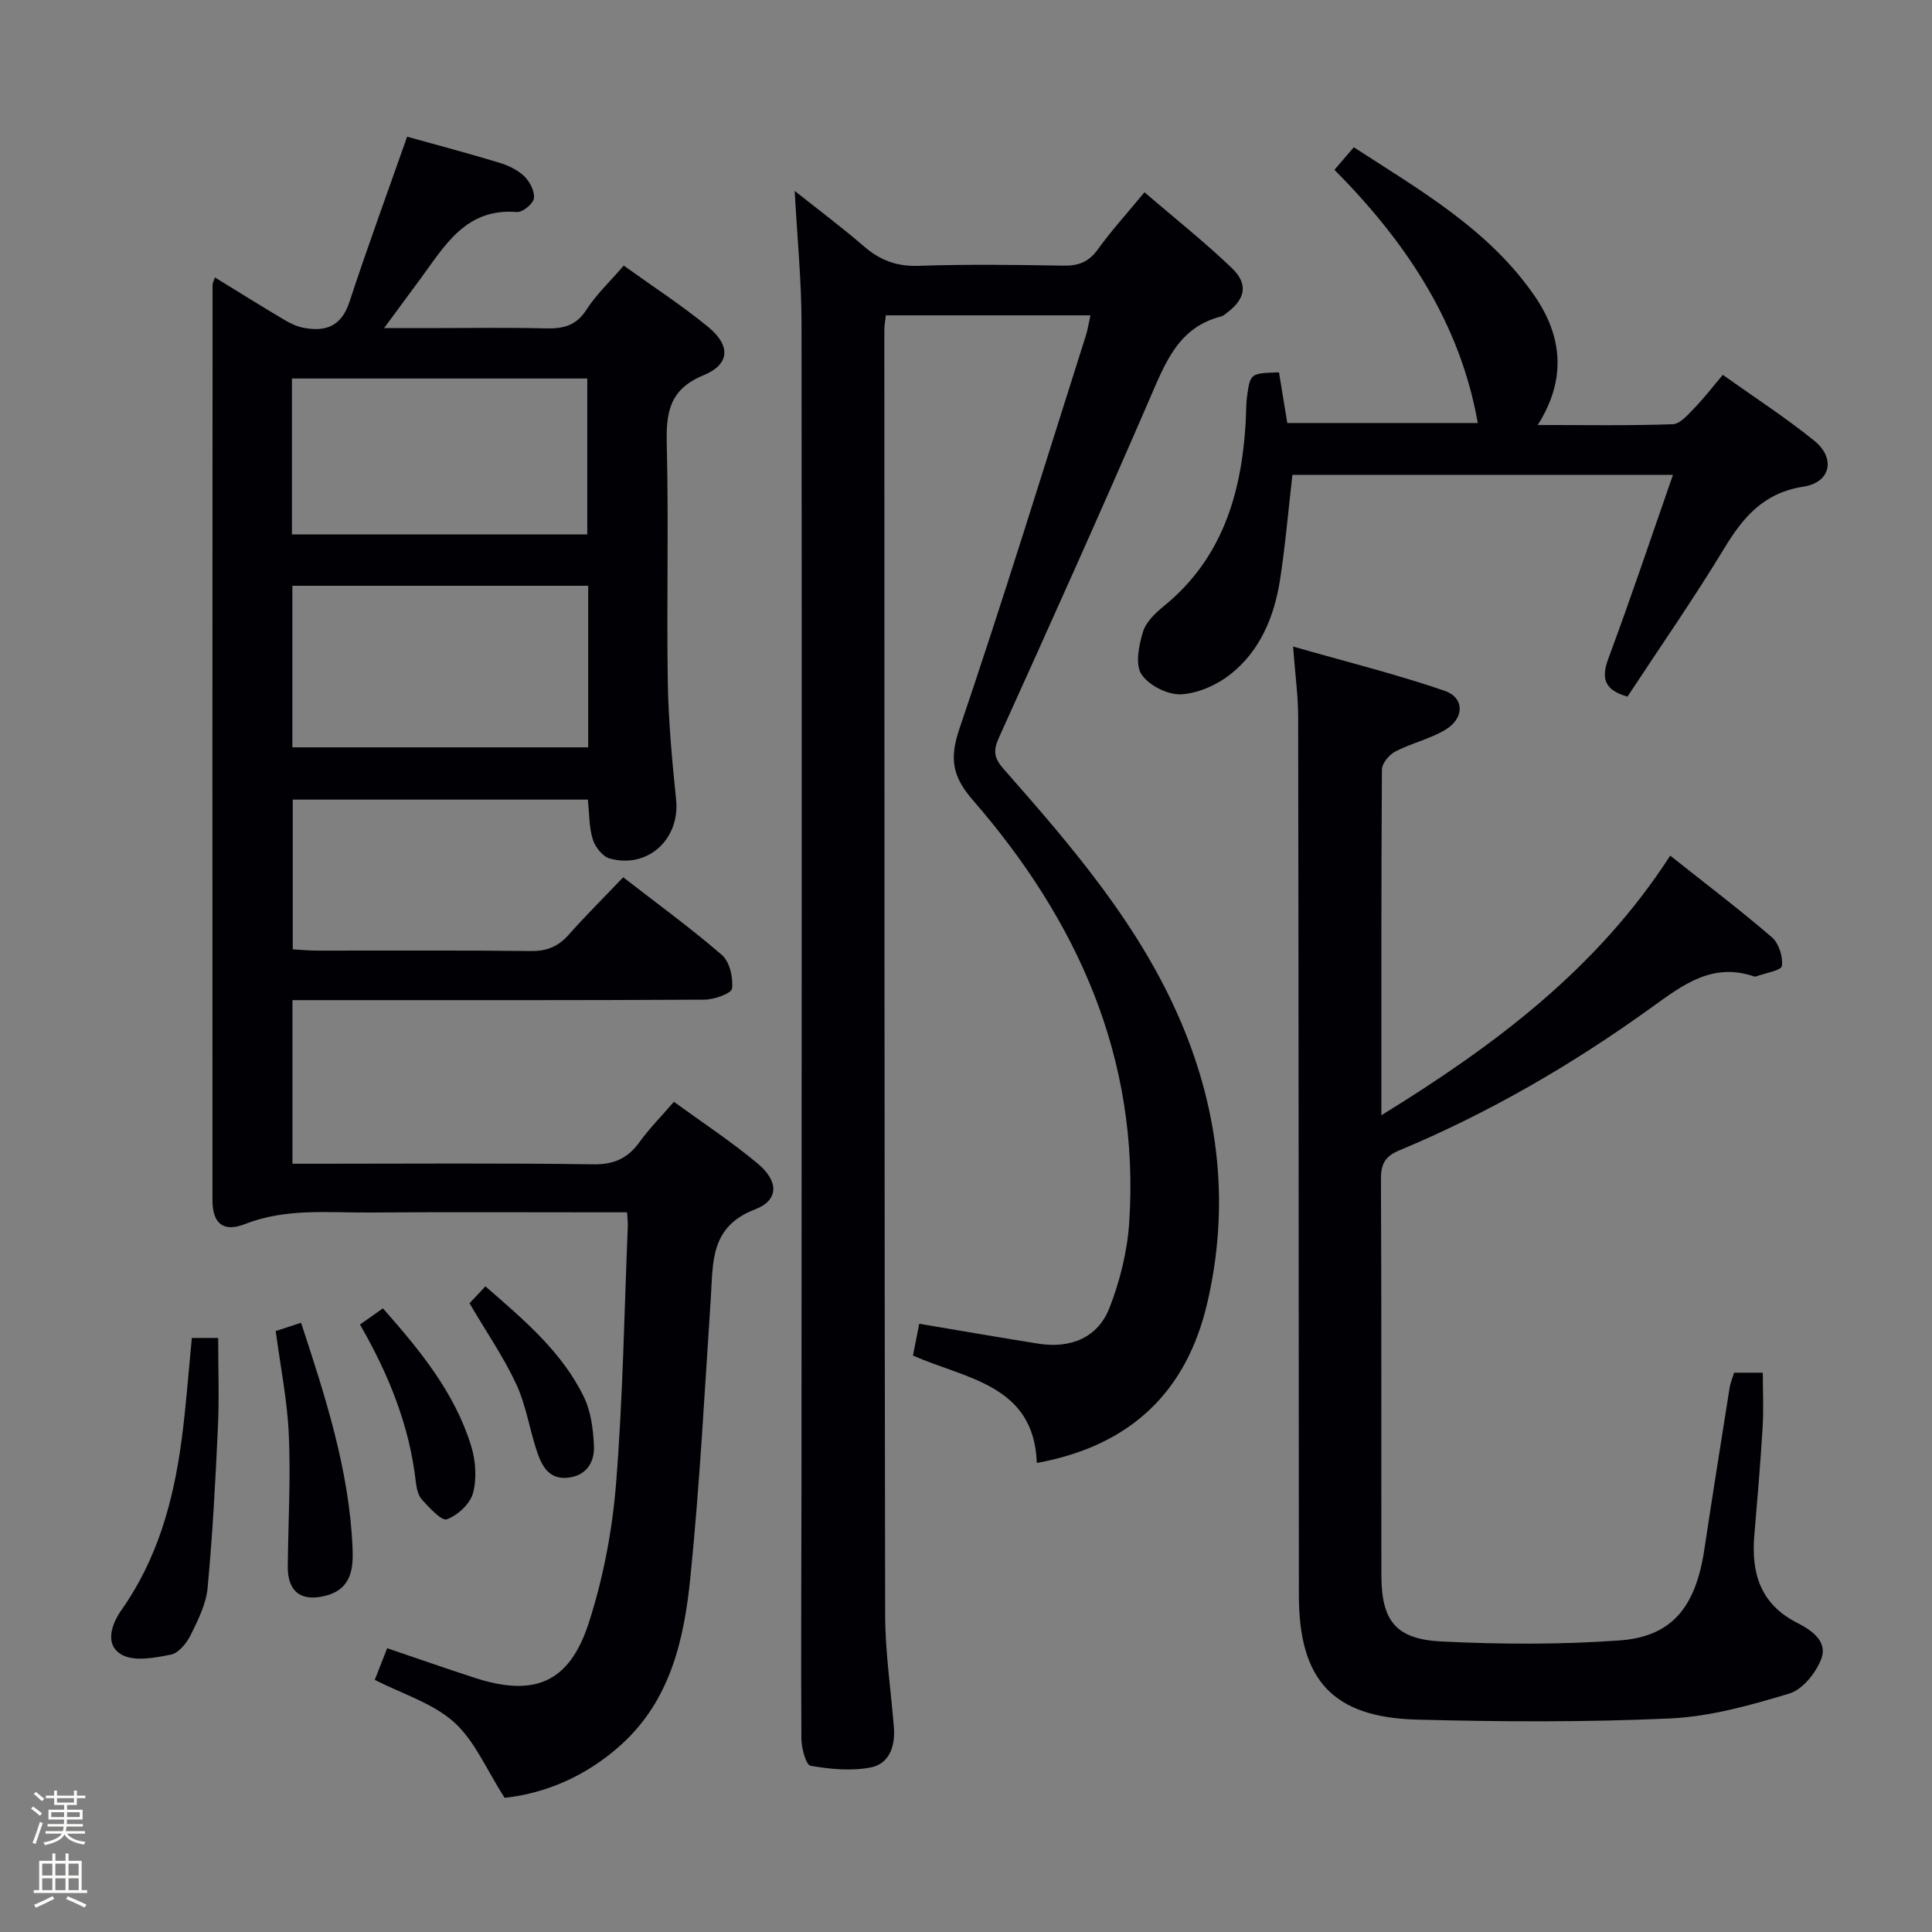 <svg enable-background="new 0 0 400 400" viewBox="0 0 400 400" xmlns="http://www.w3.org/2000/svg"><rect x="0" y="0" width="400" height="400" fill="#808080" stroke="none"/><path d="m6.44 374.46.42-.45c.65.47 1.27.95 1.85 1.44l-.45.49c-.65-.56-1.25-1.06-1.82-1.48m.93 7.33-.63-.26c.55-1.36 1.05-2.8 1.52-4.33.19.1.38.19.59.27-.46 1.29-.95 2.73-1.48 4.32m-.38-10.38.44-.42c.43.34 1.01.82 1.74 1.44l-.49.49c-.53-.51-1.09-1.01-1.69-1.51m2.5.35h1.72v-1.04h.59v1.04h3.52v-1.04h.59v1.04h1.75v.53h-1.75v1.42h-2.03v.97h3.22v2.03h-3.24c0 .35-.01.66-.03.93h3.32v.53h-3.37c-.03.27-.08.58-.15.94h3.96v.53h-3.71c.67.92 1.93 1.48 3.79 1.68-.13.24-.23.44-.29.59-2.13-.38-3.48-1.08-4.04-2.12-.43.97-1.77 1.72-4.03 2.23-.09-.19-.2-.37-.33-.55 2.1-.42 3.37-1.03 3.81-1.83h-3.36v-.53h3.58c.08-.29.13-.61.16-.94h-3.33v-.53h3.39c.02-.27.04-.58.04-.93h-3.23v-2.03h3.25v-.97h-2.07v-1.42h-1.73zm1.12 3.44v1h2.65c.01-.3.02-.44.01-.4v-.25-.35zm1.19-2h3.52v-.91h-3.52zm4.71 2h-2.63v.59c0 .15-.01.28-.01.4h2.64z" fill="#fcfbfa"/><path d="m13.56 383.74h.63v1.52h2.72v6.07h1.13v.6h-11.06v-.6h1.13v-6.07h2.73v-1.52h.63v1.52h2.1v-1.52zm-2.69 8.83.38.56c-1.24.63-2.53 1.25-3.85 1.85-.1-.21-.21-.42-.34-.63 1.36-.55 2.63-1.15 3.81-1.78m-2.13-4.27h2.1v-2.45h-2.1zm0 3.04h2.1v-2.46h-2.1zm2.72-3.04h2.1v-2.45h-2.1zm0 3.04h2.1v-2.46h-2.1zm6.07 3.6c-1.41-.71-2.7-1.3-3.86-1.78l.35-.56c1.45.62 2.75 1.19 3.88 1.72zm-1.25-9.09h-2.1v2.45h2.1zm-2.09 5.49h2.1v-2.46h-2.1z" fill="#fcfbfa"/><g fill="#010105"><path d="m44.49 57.44c5.06 3.1 9.69 6 14.38 8.78 1.24.74 2.64 1.4 4.05 1.66 4.58.86 7.79-.37 9.43-5.37 3.71-11.32 7.83-22.5 11.94-34.21 5.78 1.61 12.46 3.38 19.06 5.38 1.86.56 3.82 1.49 5.19 2.81 1.15 1.11 2.2 3.13 2 4.57-.15 1.13-2.35 2.93-3.51 2.84-10.6-.88-14.93 6.97-20.01 13.86-2.26 3.07-4.52 6.13-7.5 10.17h9.49c8 0 16-.14 24 .06 3.59.09 6.27-.54 8.4-3.86 2.03-3.16 4.86-5.81 7.73-9.14 6.01 4.32 11.99 8.2 17.48 12.7 4.67 3.83 4.55 7.73-.94 9.99-7.23 2.97-7.79 7.89-7.63 14.52.4 16.32-.05 32.67.21 49 .13 8.13.89 16.26 1.72 24.35.84 8.14-5.8 14.37-13.74 12.2-1.46-.4-3.01-2.38-3.5-3.94-.78-2.48-.71-5.23-1.04-8.26-20.19 0-40.42 0-61.09 0v31c1.61.09 3.21.25 4.82.26 14.83.02 29.67-.09 44.5.09 3.31.04 5.65-.94 7.8-3.36 3.53-3.97 7.3-7.72 11.3-11.91 6.98 5.42 13.95 10.48 20.44 16.1 1.61 1.39 2.35 4.68 2.09 6.94-.12 1.01-3.7 2.29-5.72 2.3-26.5.15-53 .1-79.5.1-1.81 0-3.62 0-5.79 0v33.87h5.24c19 0 38-.16 57 .12 4.35.07 7.19-1.25 9.63-4.63 2.03-2.8 4.49-5.29 7.11-8.32 6 4.38 11.98 8.3 17.42 12.86 4.29 3.61 4.31 7.53-.6 9.41-9.39 3.58-8.7 11-9.19 18.47-1.28 19.24-2.28 38.51-4.22 57.68-1.29 12.78-4.06 25.38-14.32 34.68-7.27 6.59-15.81 10.12-24.14 11.01-3.78-5.86-6.19-11.82-10.49-15.67-4.39-3.94-10.64-5.81-16.4-8.76.88-2.24 1.64-4.19 2.57-6.54 6.17 2.09 12.07 4.15 18.01 6.09 12.43 4.05 19.7 1.13 23.74-11.37 2.98-9.23 4.85-19.03 5.63-28.71 1.43-17.73 1.7-35.55 2.44-53.34.03-.79-.08-1.6-.15-2.92-1.84 0-3.46 0-5.07 0-16 0-32-.09-48 .04-8.72.07-17.49-.97-26.05 2.39-4.52 1.78-6.72-.18-6.72-4.93-.03-63.17-.01-126.33.02-189.5-.02-.31.17-.61.48-1.56zm77.29 63.84c-20.64 0-40.86 0-61.25 0v33.45h61.25c0-11.19 0-22.11 0-33.45zm-61.34-10.63h61.15c0-11.07 0-21.78 0-32.28-20.63 0-40.85 0-61.15 0z"/><path d="m225.76 65.29c-14.19 0-28.12 0-42.35 0-.13 1.13-.32 2.08-.32 3.03.02 88.65.01 177.3.17 265.95.01 7.79 1.19 15.57 1.81 23.36.31 3.88-.93 7.54-4.79 8.3-4.01.78-8.39.37-12.46-.35-.96-.17-1.88-3.65-1.9-5.62-.11-17.66.01-35.32.02-52.99.03-79.99.09-159.97.01-239.95-.01-8.94-.9-17.89-1.42-27.5 4.91 3.91 9.75 7.52 14.31 11.46 3.31 2.86 6.75 4.21 11.26 4.06 9.99-.34 19.99-.22 29.99-.04 3.1.06 5.27-.69 7.16-3.31 2.81-3.9 6.07-7.48 9.7-11.88 6.17 5.29 12.39 10.23 18.1 15.7 3.45 3.3 2.79 6.37-.97 9.21-.4.3-.8.69-1.26.8-8.73 2.21-11.47 9.38-14.63 16.68-10.22 23.63-20.78 47.11-31.4 70.57-1.23 2.73-.94 4.25.99 6.43 14.21 16.13 28.26 32.44 36.78 52.53 7.95 18.74 10.02 38.21 5.39 58.05-4.25 18.26-15.74 29.55-35.29 33.11-.57-16.24-14.68-17.38-25.64-22.24.46-2.32.86-4.38 1.3-6.58 8.36 1.4 16.5 2.83 24.66 4.12 6.73 1.06 12.33-1.25 14.74-7.44 2.18-5.62 3.7-11.77 4.08-17.77 2.19-33.87-10.72-62.39-32.43-87.38-4.22-4.86-4.82-8.59-2.72-14.76 9.18-27.01 17.56-54.3 26.21-81.5.38-1.24.56-2.54.9-4.05z"/><path d="m286 230.9c23.59-14.53 44.71-30.37 59.8-53.75 7.39 5.87 14.4 11.18 21.05 16.9 1.44 1.24 2.33 4.05 2.07 5.94-.13.95-3.43 1.46-5.3 2.16-.15.05-.35.05-.49 0-8.53-2.9-14.58 1.65-21.04 6.32-16.35 11.81-33.74 21.93-52.39 29.71-2.93 1.22-3.8 2.8-3.79 5.92.13 27.33.05 54.65.09 81.98.01 9.45 2.92 13.3 12.44 13.77 12.24.6 24.59.66 36.81-.21 10.91-.77 15.82-6.89 17.62-18.86 1.68-11.16 3.46-22.32 5.23-33.47.15-.98.56-1.91.93-3.11h5.94c0 3.86.19 7.62-.04 11.36-.45 7.46-1.09 14.92-1.72 22.37-.65 7.74 1.24 14.12 8.73 17.98 2.98 1.53 6.53 3.8 5.14 7.53-1.08 2.89-3.87 6.36-6.62 7.19-8.05 2.43-16.41 4.78-24.74 5.16-17.42.79-34.9.69-52.34.24-17.48-.46-24.45-8.22-24.46-25.73-.04-60.65-.05-121.3-.15-181.96-.01-4.28-.61-8.56-1.05-14.48 11 3.15 21.33 5.72 31.35 9.15 4.15 1.42 4.16 5.66.24 8.04-3.21 1.95-7.08 2.8-10.44 4.55-1.26.66-2.75 2.45-2.76 3.73-.15 23.51-.11 46.99-.11 71.57z"/><path d="m264.8 77.09c.58 3.55 1.12 6.8 1.72 10.49h39.44c-3.62-20.55-14.73-37.39-29.68-52.42 1.38-1.61 2.52-2.94 4.01-4.67 13.79 8.94 28.01 17.05 37.48 30.85 5.69 8.29 6.6 17.21.6 26.65 9.74 0 18.85.16 27.95-.16 1.54-.05 3.17-2 4.48-3.34 1.96-2.02 3.68-4.27 5.89-6.88 6.39 4.55 12.93 8.78 18.95 13.65 4.45 3.6 3.38 8.63-2.22 9.49-8.17 1.25-12.45 6.2-16.4 12.72-6.36 10.5-13.39 20.6-20.07 30.76-4.89-1.41-5.47-3.82-3.92-7.99 4.61-12.39 8.81-24.94 13.34-37.93-26.73 0-52.76 0-78.79 0-.85 7.39-1.46 14.64-2.58 21.82-1.19 7.56-4.1 14.59-10.21 19.44-2.83 2.25-6.78 4.01-10.3 4.18-2.76.13-6.68-1.87-8.17-4.16-1.32-2.04-.53-5.94.3-8.72.61-2.05 2.55-3.92 4.32-5.36 12.07-9.82 16.07-23.18 16.96-37.96.11-1.83.05-3.67.29-5.48.66-4.8.71-4.79 6.61-4.98z"/><path d="m39.72 277.01h5.45c0 6.27.23 12.37-.05 18.44-.51 11.12-1.1 22.24-2.14 33.32-.31 3.34-1.98 6.65-3.5 9.74-.83 1.68-2.5 3.75-4.1 4.06-3.33.66-7.56 1.49-10.17.02-3.64-2.05-2.1-6.37-.06-9.26 7.4-10.49 10.72-22.39 12.4-34.85.96-7.04 1.45-14.14 2.17-21.47z"/><path d="m57.08 275.58c1.63-.53 3.28-1.07 5.25-1.72 5.09 15.45 9.96 30.53 10.66 46.56.18 4.13-.13 8.49-5.43 9.92-5.12 1.39-8.03-.73-7.98-6 .09-9.09.62-18.19.22-27.25-.3-7.07-1.73-14.08-2.72-21.51z"/><path d="m74.53 274.23c1.72-1.21 3.05-2.15 4.75-3.35 7.62 8.63 14.84 17.39 18.27 28.49.94 3.05 1.19 6.74.38 9.77-.6 2.22-3.17 4.59-5.4 5.41-1.1.41-3.62-2.38-5.15-4.04-.82-.89-1.14-2.42-1.29-3.71-1.31-11.56-5.53-22.09-11.56-32.57z"/><path d="m97.21 269.83c.8-.86 1.92-2.05 3.29-3.51 8.1 7.05 15.89 13.62 20.41 22.95 1.45 3 1.9 6.66 2.06 10.06s-1.55 6.19-5.38 6.61c-4.05.44-5.48-2.58-6.49-5.65-1.5-4.55-2.22-9.43-4.22-13.73-2.57-5.52-6.08-10.62-9.67-16.73z"/></g></svg>